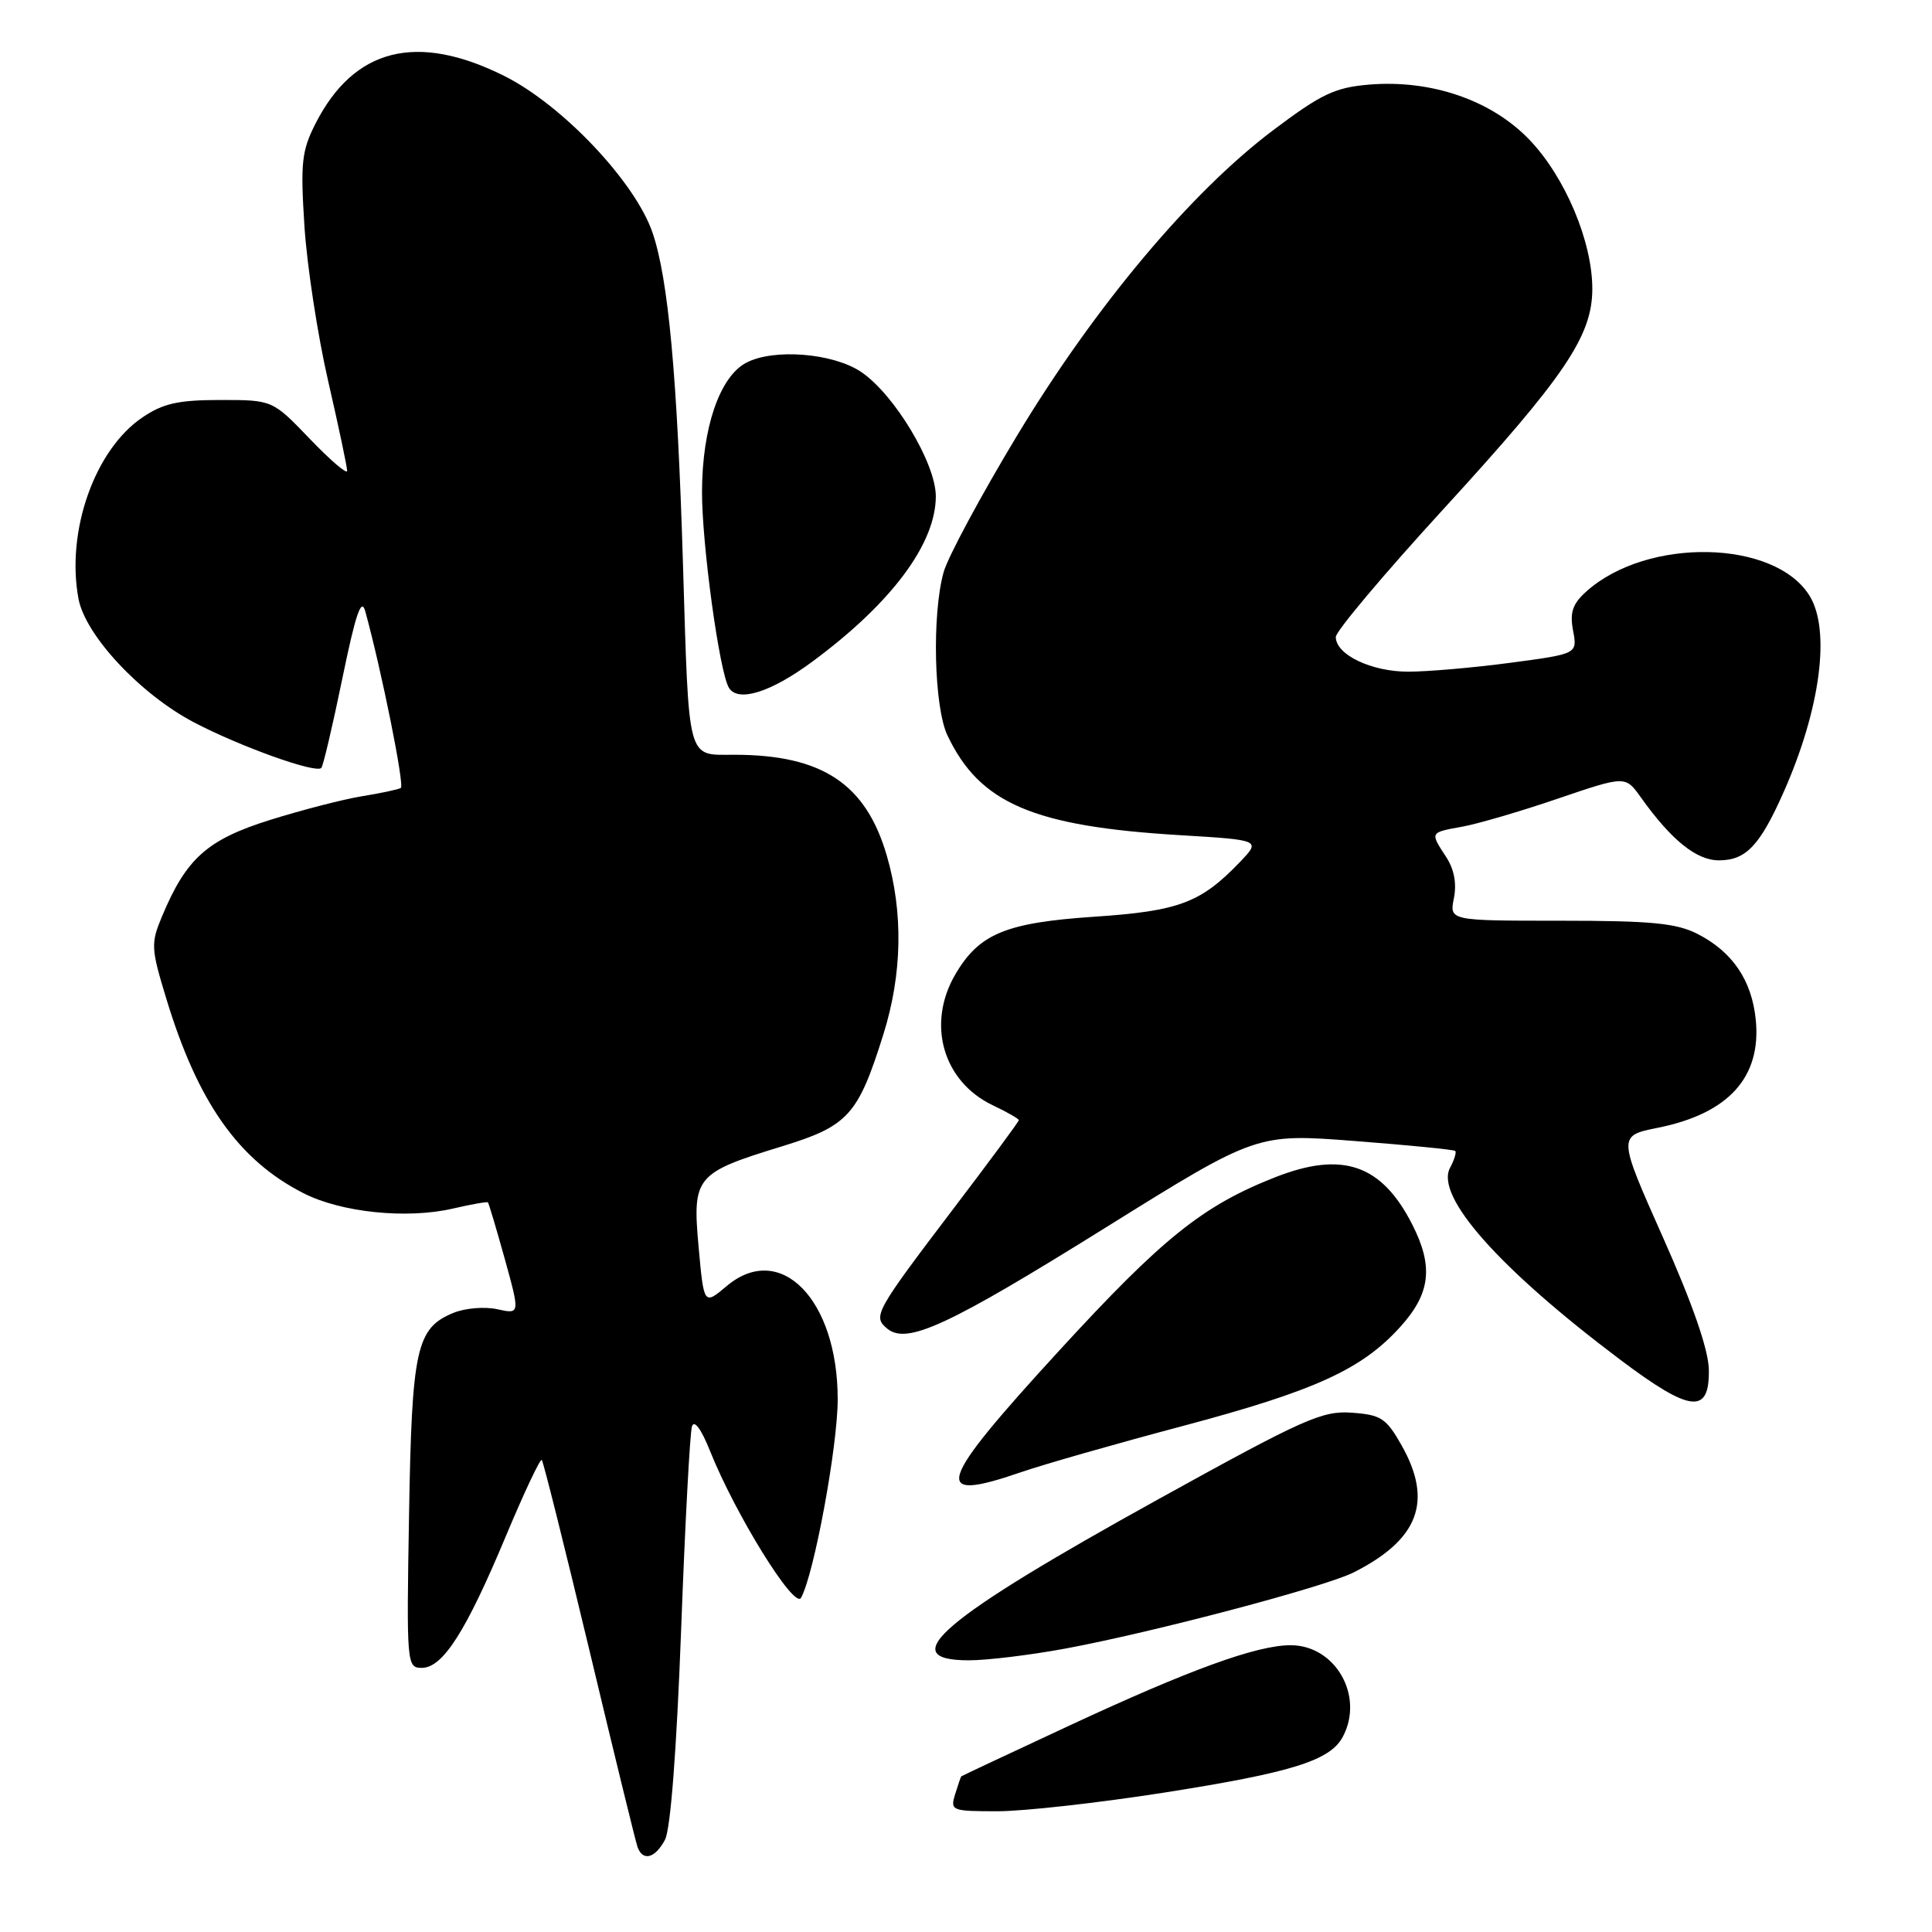 <?xml version="1.0" encoding="UTF-8" standalone="no"?>
<!DOCTYPE svg PUBLIC "-//W3C//DTD SVG 1.1//EN" "http://www.w3.org/Graphics/SVG/1.1/DTD/svg11.dtd" >
<svg xmlns="http://www.w3.org/2000/svg" xmlns:xlink="http://www.w3.org/1999/xlink" version="1.1" viewBox="0 0 256 256">
 <g >
 <path fill="currentColor"
d=" M 88.11 243.79 C 88.85 242.42 89.65 231.97 90.25 216.04 C 90.77 201.99 91.42 189.82 91.69 189.00 C 91.99 188.09 92.92 189.36 94.07 192.23 C 97.41 200.61 105.26 213.29 106.14 211.72 C 107.86 208.64 111.00 191.65 111.00 185.41 C 111.00 172.18 103.40 164.42 96.29 170.41 C 93.27 172.95 93.27 172.95 92.57 165.24 C 91.73 155.91 92.13 155.42 103.60 151.90 C 112.41 149.20 113.70 147.77 117.07 137.00 C 119.55 129.06 119.70 120.93 117.51 113.39 C 114.74 103.86 108.95 100.02 97.33 100.01 C 90.95 100.00 91.31 101.33 90.49 74.50 C 89.74 49.82 88.55 36.92 86.46 30.82 C 84.16 24.10 74.52 13.91 66.81 10.06 C 55.23 4.28 46.91 6.37 41.82 16.35 C 39.97 19.99 39.80 21.55 40.34 29.98 C 40.68 35.22 42.09 44.44 43.48 50.48 C 44.87 56.52 46.00 61.88 46.00 62.39 C 46.00 62.90 43.78 60.99 41.06 58.16 C 36.11 53.00 36.11 53.00 29.20 53.00 C 23.66 53.00 21.62 53.45 18.90 55.29 C 12.55 59.56 8.73 70.40 10.40 79.34 C 11.31 84.19 18.59 91.98 25.69 95.71 C 31.81 98.92 41.82 102.51 42.57 101.76 C 42.82 101.52 44.07 96.18 45.36 89.91 C 47.13 81.32 47.88 79.12 48.40 81.00 C 50.56 88.85 53.63 104.11 53.11 104.41 C 52.77 104.61 50.48 105.10 48.00 105.50 C 45.52 105.90 40.02 107.32 35.77 108.65 C 27.45 111.26 24.68 113.74 21.47 121.42 C 19.97 125.01 20.00 125.65 22.04 132.34 C 26.21 146.07 31.59 153.71 40.20 158.10 C 45.21 160.66 53.88 161.55 59.97 160.15 C 62.43 159.58 64.54 159.21 64.65 159.32 C 64.77 159.44 65.77 162.82 66.89 166.83 C 68.91 174.14 68.91 174.14 65.89 173.48 C 64.23 173.11 61.61 173.33 60.06 173.97 C 55.16 176.00 54.57 178.68 54.20 200.75 C 53.86 220.57 53.90 221.00 55.89 221.00 C 58.67 221.00 61.74 216.20 67.01 203.59 C 69.43 197.81 71.58 193.24 71.79 193.45 C 71.99 193.66 74.83 205.01 78.10 218.67 C 81.36 232.32 84.23 244.06 84.48 244.75 C 85.18 246.67 86.80 246.24 88.11 243.79 Z  M 154.19 237.54 C 171.15 234.88 176.24 233.29 177.92 230.15 C 180.81 224.76 176.97 218.00 171.01 218.00 C 166.53 218.00 157.66 221.22 141.65 228.67 C 133.87 232.29 127.44 235.31 127.37 235.38 C 127.31 235.44 126.94 236.51 126.56 237.75 C 125.89 239.92 126.09 240.00 132.18 240.00 C 135.66 240.00 145.56 238.89 154.19 237.54 Z  M 141.14 218.45 C 152.75 216.30 175.54 210.28 179.35 208.36 C 187.99 204.00 189.91 198.93 185.71 191.50 C 183.68 187.92 183.00 187.47 179.12 187.19 C 175.20 186.90 172.76 188.00 153.64 198.57 C 124.75 214.54 118.32 220.00 128.39 220.00 C 130.80 220.00 136.54 219.30 141.14 218.45 Z  M 135.21 195.10 C 138.25 194.05 147.88 191.30 156.62 188.98 C 174.24 184.29 180.44 181.47 185.55 175.81 C 189.56 171.38 189.97 167.81 187.11 162.21 C 183.06 154.28 177.88 152.50 169.00 155.98 C 159.37 159.76 154.04 164.04 140.36 178.95 C 124.09 196.69 123.29 199.20 135.21 195.10 Z  M 226.43 181.48 C 226.38 178.84 224.30 172.82 220.36 163.98 C 214.36 150.50 214.36 150.50 219.70 149.43 C 229.04 147.55 233.40 142.74 232.65 135.14 C 232.13 129.90 229.57 126.12 224.93 123.75 C 222.12 122.32 218.82 122.00 206.78 122.00 C 192.05 122.00 192.05 122.00 192.65 119.01 C 193.04 117.07 192.68 115.16 191.62 113.55 C 189.47 110.26 189.44 110.32 193.75 109.54 C 195.81 109.17 201.52 107.50 206.43 105.82 C 215.37 102.78 215.37 102.78 217.41 105.64 C 221.47 111.33 224.78 114.00 227.77 114.00 C 231.36 114.00 233.21 112.04 236.38 104.87 C 241.20 93.97 242.58 83.57 239.81 79.00 C 235.26 71.48 218.24 71.13 210.18 78.39 C 208.37 80.02 207.99 81.15 208.44 83.56 C 209.02 86.64 209.02 86.64 200.15 87.82 C 195.27 88.47 189.17 89.00 186.60 89.00 C 181.70 89.00 177.00 86.75 177.00 84.40 C 177.00 83.65 183.41 76.03 191.25 67.47 C 207.36 49.88 210.98 44.52 210.99 38.29 C 211.00 32.02 207.38 23.43 202.64 18.50 C 197.62 13.27 189.64 10.53 181.43 11.21 C 176.89 11.59 175.09 12.44 168.69 17.26 C 157.80 25.46 145.12 40.57 134.82 57.63 C 130.00 65.62 125.59 73.81 125.03 75.83 C 123.47 81.45 123.76 93.69 125.54 97.44 C 129.81 106.45 136.89 109.49 156.29 110.66 C 167.08 111.31 167.08 111.31 164.29 114.23 C 159.11 119.63 156.22 120.72 145.00 121.47 C 133.30 122.26 129.76 123.71 126.61 129.07 C 122.74 135.64 124.93 143.31 131.56 146.46 C 133.45 147.36 135.00 148.24 135.00 148.43 C 135.00 148.61 131.18 153.79 126.50 159.94 C 115.94 173.84 115.61 174.43 117.55 176.04 C 120.16 178.21 125.58 175.70 146.60 162.60 C 166.52 150.19 166.52 150.19 179.51 151.19 C 186.65 151.74 192.65 152.33 192.83 152.51 C 193.01 152.68 192.70 153.69 192.14 154.74 C 190.12 158.50 198.62 168.08 214.69 180.17 C 224.01 187.18 226.53 187.46 226.43 181.48 Z  M 107.64 87.67 C 118.12 79.93 124.00 72.05 124.00 65.76 C 124.00 61.39 118.50 52.24 114.10 49.28 C 110.37 46.77 102.46 46.15 98.85 48.08 C 95.35 49.95 93.05 56.70 93.02 65.12 C 93.00 72.10 95.33 89.11 96.59 91.14 C 97.80 93.10 102.14 91.74 107.64 87.67 Z "/>
</g>
</svg>